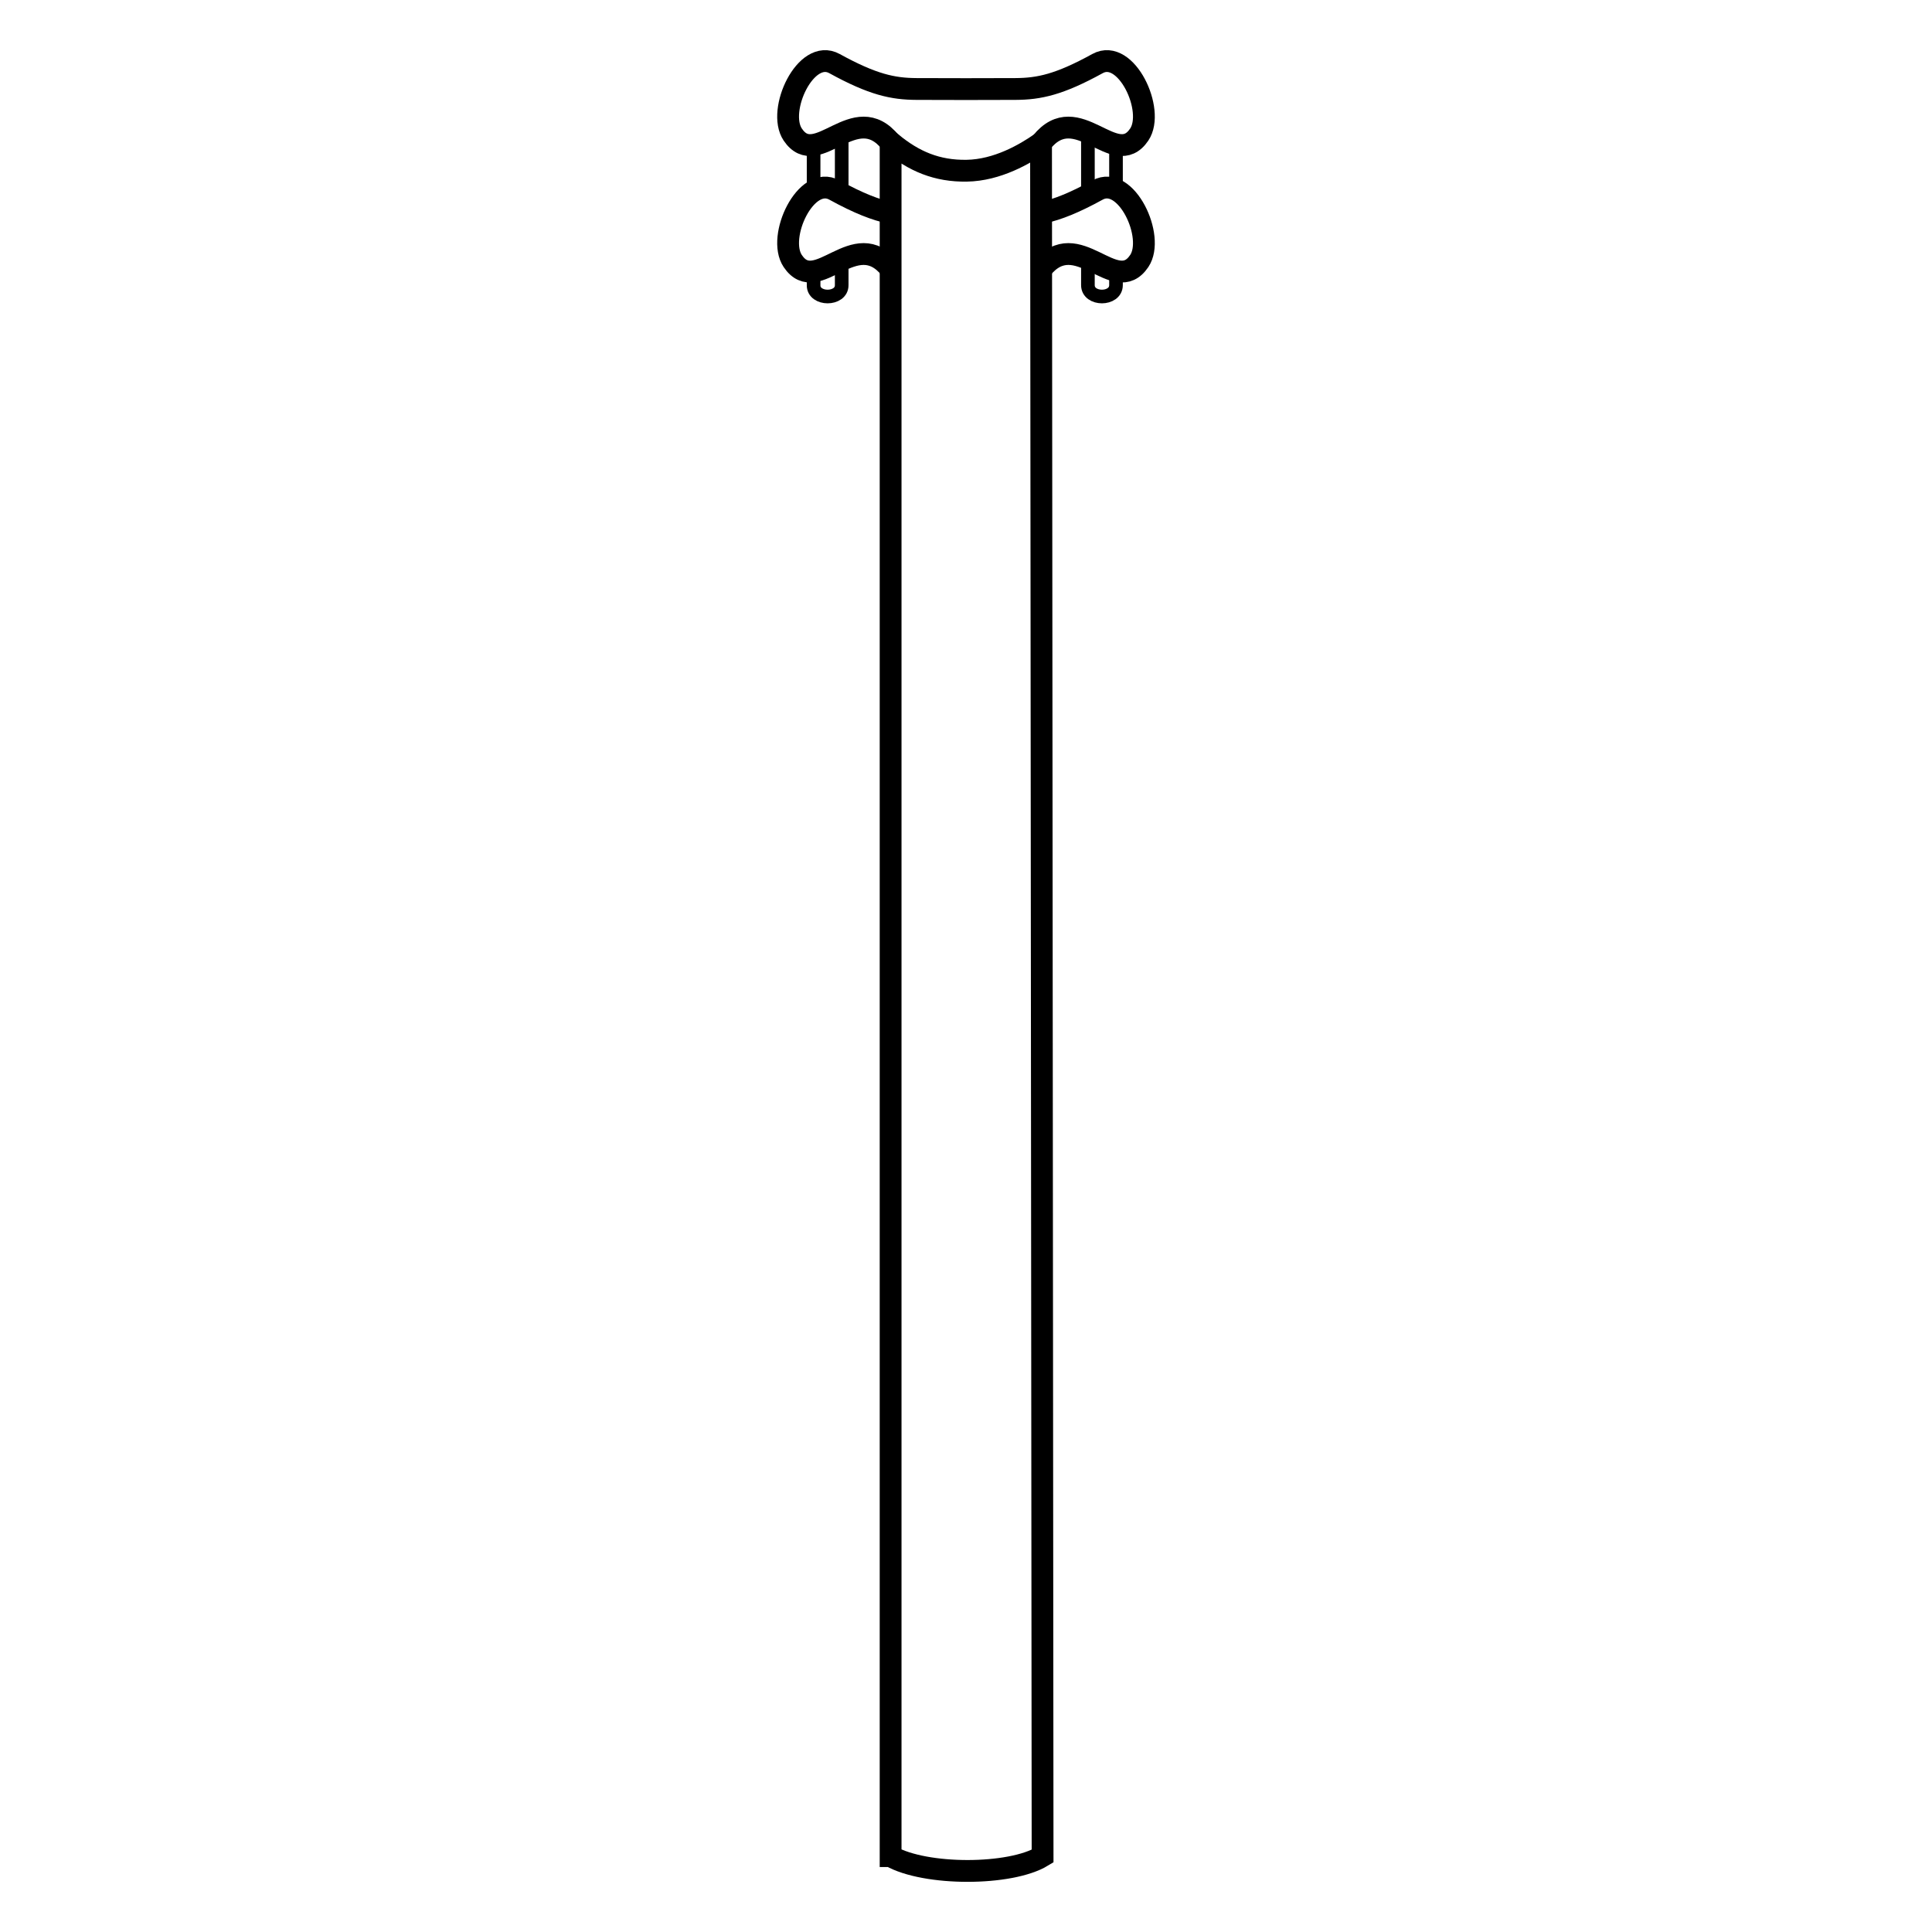 <svg xmlns="http://www.w3.org/2000/svg" xmlns:xlink="http://www.w3.org/1999/xlink" xml:space="preserve" version="1.1" style="shape-rendering:geometricPrecision;text-rendering:geometricPrecision;image-rendering:optimizeQuality;" viewBox="0 0 50000 50000" x="0px" y="0px" fill-rule="evenodd" clip-rule="evenodd"><defs><style type="text/css">
   
    .str0 {stroke:black;stroke-width:564.44}
    .str1 {stroke:black;stroke-width:352.77}
    .fil0 {fill:none}
   
  </style></defs><g><g><path class="fil0 str0" d="M23049 48037c898,510 3097,510 3933,0l-40 -44330c-3,-3 -6,-5 -10,-3 -400,279 -1119,702 -1915,714 -763,12 -1364,-238 -1952,-727l-16 15 0 44331z"></path><path class="fil0 str0" d="M23049 3689c-927,-1156 -1901,735 -2533,-207 -420,-626 340,-2243 1079,-1837 992,546 1513,655 2123,658 853,4 1711,4 2564,0 610,-3 1131,-112 2123,-658 739,-406 1499,1211 1079,1837 -632,942 -1606,-949 -2533,207"></path><path class="fil0 str1" d="M21056 3857c241,-99 452,-222 727,-341l0 1478 -727 -134 0 -1003z"></path><path class="fil0 str1" d="M28882 3857c-241,-99 -452,-222 -727,-341l0 1561 727 -268 0 -952z"></path><path class="fil0 str0" d="M23049 6962c-927,-1157 -1901,735 -2533,-207 -420,-626 340,-2243 1079,-1837 626,344 1065,514 1456,594m3948 -11c379,-84 807,-254 1406,-583 739,-406 1499,1211 1079,1837 -632,942 -1606,-950 -2533,207"></path><path class="fil0 str1" d="M21056 7026c241,-99 452,-221 727,-340l0 693c4,393 -734,393 -727,0l0 -353z"></path><path class="fil0 str1" d="M28882 7026c-241,-99 -452,-221 -727,-340l0 693c-1,393 727,393 727,0l0 -353z"></path></g></g></svg>
